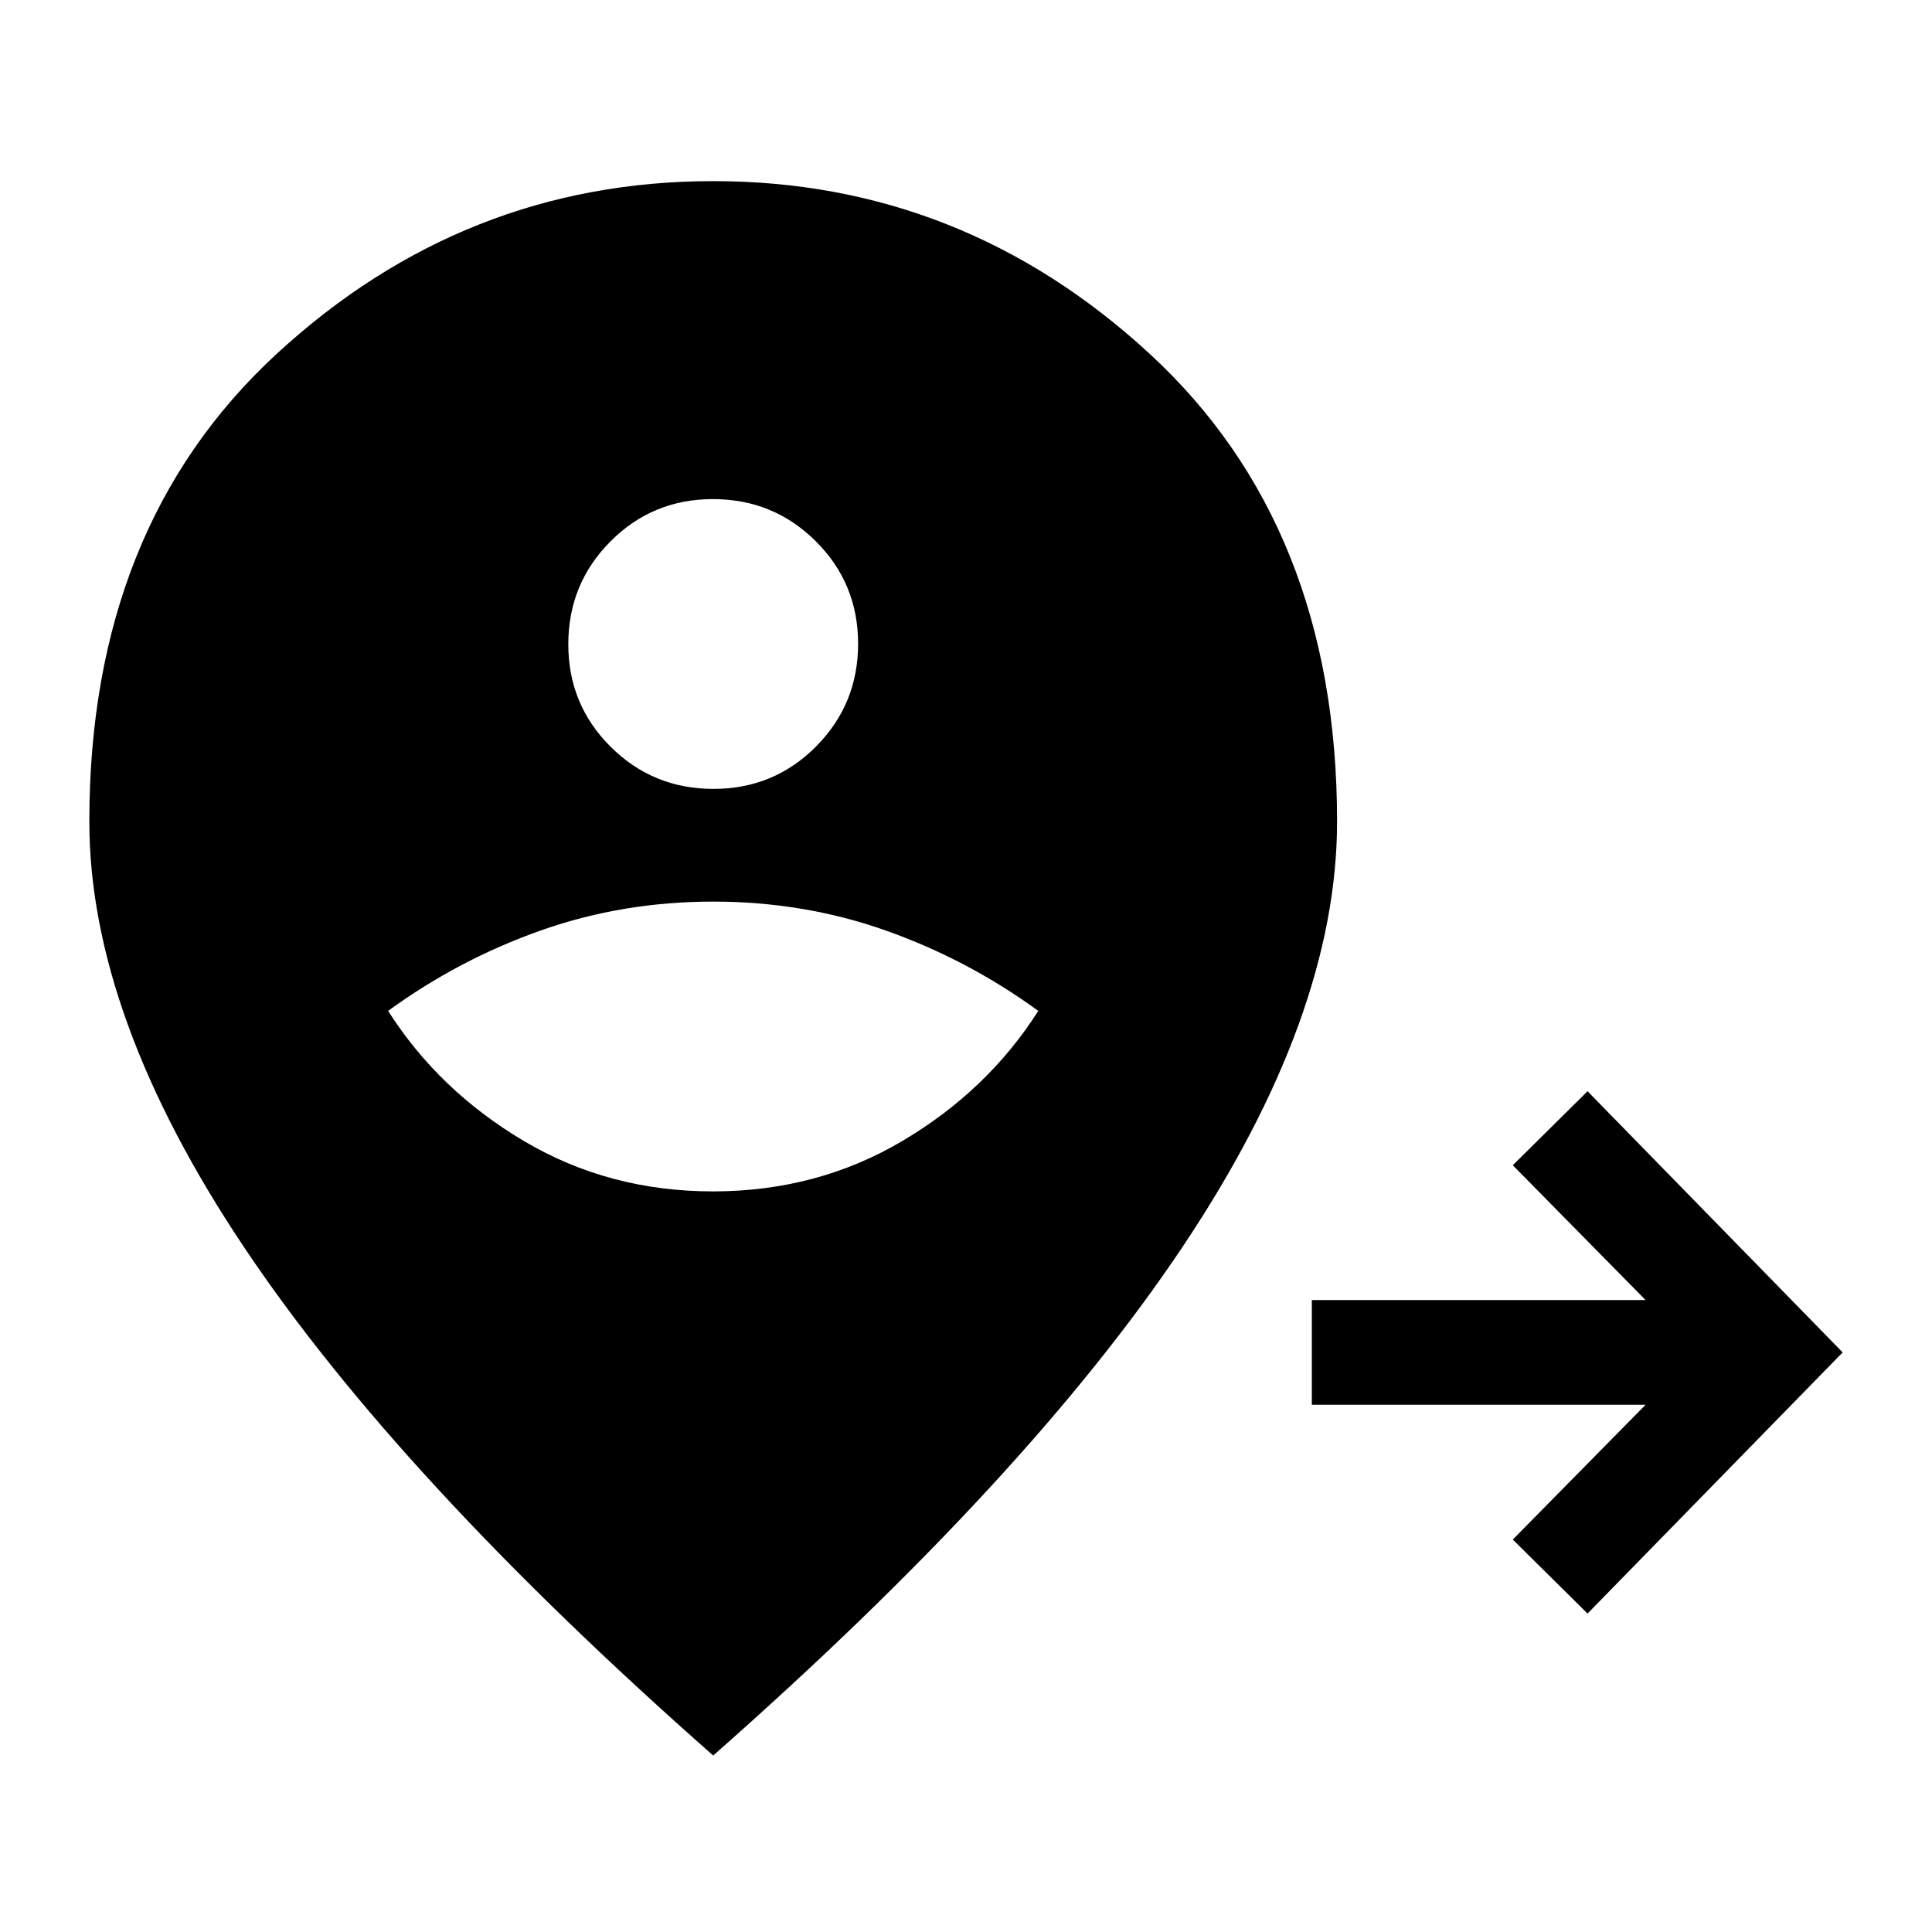 <svg xmlns="http://www.w3.org/2000/svg" height="20" viewBox="0 96 960 960" width="20"><path d="M788.846 897.768 751.693 861l66.001-67.001H651.846v-51.998h165.848L751.693 675l37.153-36.768L915.614 768 788.846 897.768Zm-434.57-209.769q51.724 0 94.07-25.038t67.577-64.653q-35.077-25.538-75.744-39.923-40.667-14.384-85.794-14.384-45.126 0-85.793 14.384-40.667 14.385-75.744 39.923 25.231 39.615 67.468 64.653 42.237 25.038 93.96 25.038Zm.233-200q30.03 0 50.953-21.046 20.923-21.047 20.923-51.077 0-30.03-21.047-50.952-21.047-20.923-51.077-20.923-30.029 0-50.952 21.046-20.923 21.047-20.923 51.077 0 30.03 21.047 50.952 21.047 20.923 51.076 20.923Zm-.124 480.308Q198.001 830.461 121.194 715.615 44.386 600.769 44.386 504.2q0-146.584 93.115-232.392 93.115-85.807 216.884-85.807 123.769 0 216.884 85.807 93.116 85.808 93.116 232.392 0 96.569-76.808 211.415-76.807 114.846-233.192 252.692Z"/></svg>
